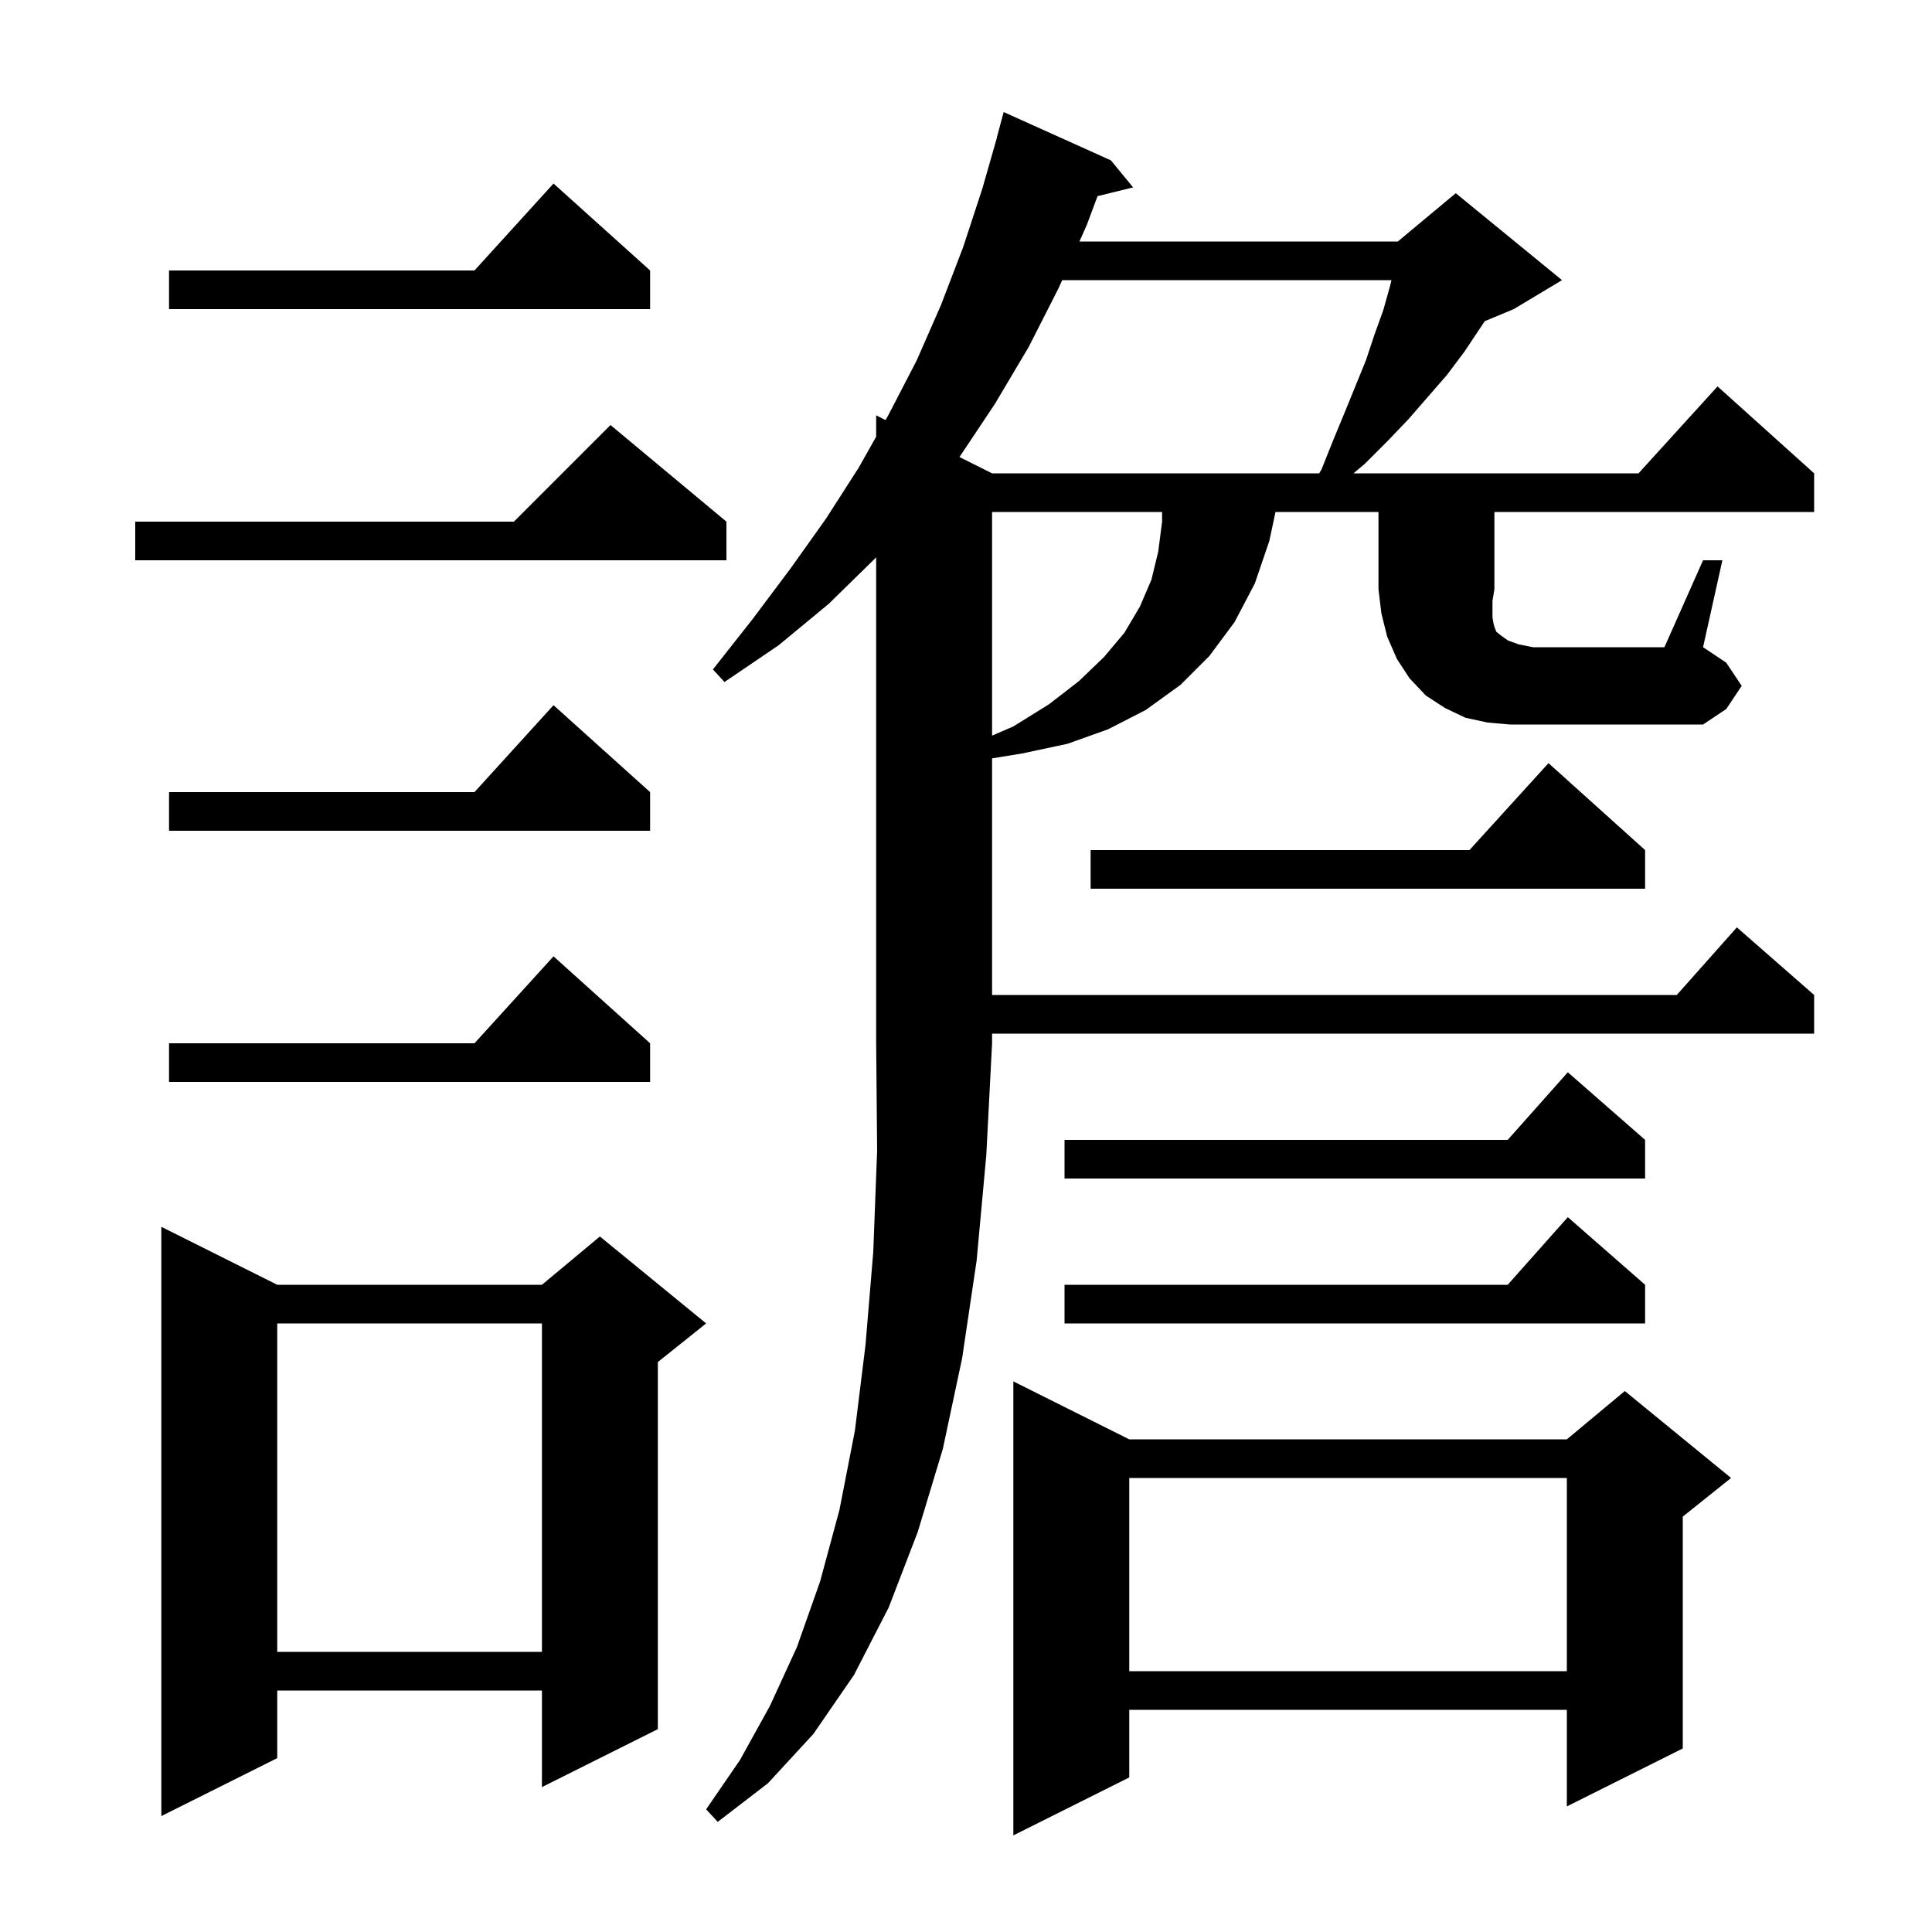 <svg xmlns="http://www.w3.org/2000/svg" xmlns:xlink="http://www.w3.org/1999/xlink" version="1.1" baseProfile="full" viewBox="0 0 200 200" width="200" height="200">
<g fill="black">
<path d="M 116.9 149.0 L 162.2 149.0 L 168.2 144.0 L 179.2 153.0 L 174.2 157.0 L 174.2 181.0 L 162.2 187.0 L 162.2 177.0 L 116.9 177.0 L 116.9 184.0 L 104.9 190.0 L 104.9 143.0 Z M 28.7 133.0 L 56.1 133.0 L 62.1 128.0 L 73.1 137.0 L 68.1 141.0 L 68.1 179.0 L 56.1 185.0 L 56.1 175.0 L 28.7 175.0 L 28.7 182.0 L 16.7 188.0 L 16.7 127.0 Z M 116.9 153.0 L 116.9 173.0 L 162.2 173.0 L 162.2 153.0 Z M 28.7 137.0 L 28.7 171.0 L 56.1 171.0 L 56.1 137.0 Z M 170.3 133.0 L 170.3 137.0 L 110.2 137.0 L 110.2 133.0 L 156.078 133.0 L 162.3 126.0 Z M 170.3 118.0 L 170.3 122.0 L 110.2 122.0 L 110.2 118.0 L 156.078 118.0 L 162.3 111.0 Z M 67.3 108.0 L 67.3 112.0 L 17.5 112.0 L 17.5 108.0 L 49.118 108.0 L 57.3 99.0 Z M 170.3 88.0 L 170.3 92.0 L 112.9 92.0 L 112.9 88.0 L 152.118 88.0 L 160.3 79.0 Z M 67.3 82.0 L 67.3 86.0 L 17.5 86.0 L 17.5 82.0 L 49.118 82.0 L 57.3 73.0 Z M 102.7 53.0 L 102.7 76.15 L 104.9 75.2 L 108.6 72.9 L 111.7 70.5 L 114.3 68.0 L 116.4 65.5 L 118.0 62.8 L 119.2 60.0 L 119.9 57.1 L 120.3 54.0 L 120.3 53.0 Z M 176.3 58.0 L 178.3 58.0 L 176.3 67.0 L 178.7 68.6 L 180.3 71.0 L 178.7 73.4 L 176.3 75.0 L 156.3 75.0 L 154.0 74.8 L 151.7 74.3 L 149.6 73.3 L 147.6 72.0 L 145.9 70.2 L 144.6 68.2 L 143.6 65.9 L 143.0 63.5 L 142.7 61.0 L 142.7 53.0 L 132.038 53.0 L 131.4 56.0 L 129.9 60.4 L 127.8 64.4 L 125.2 67.9 L 122.2 70.9 L 118.6 73.5 L 114.7 75.5 L 110.5 77.0 L 105.8 78.0 L 102.7 78.506 L 102.7 103.0 L 173.578 103.0 L 179.8 96.0 L 187.8 103.0 L 187.8 107.0 L 102.7 107.0 L 102.7 108.0 L 102.1 119.6 L 101.1 130.5 L 99.6 140.6 L 97.6 150.0 L 95.0 158.6 L 92.0 166.4 L 88.4 173.4 L 84.2 179.5 L 79.5 184.6 L 74.3 188.6 L 73.1 187.3 L 76.6 182.2 L 79.7 176.6 L 82.5 170.5 L 84.9 163.7 L 86.9 156.3 L 88.5 148.1 L 89.6 139.2 L 90.4 129.6 L 90.8 119.1 L 90.7 108.0 L 90.7 57.686 L 90.6 57.8 L 85.8 62.5 L 80.6 66.8 L 75.0 70.6 L 73.8 69.3 L 77.9 64.1 L 81.8 58.9 L 85.5 53.7 L 88.9 48.4 L 90.7 45.206 L 90.7 43.0 L 91.67 43.485 L 92.0 42.9 L 94.9 37.3 L 97.4 31.6 L 99.7 25.6 L 101.7 19.5 L 103.214 14.203 L 103.2 14.2 L 103.9 11.6 L 115.0 16.6 L 117.3 19.4 L 113.618 20.304 L 112.5 23.3 L 111.742 25.0 L 144.7 25.0 L 150.7 20.0 L 161.7 29.0 L 156.7 32.0 L 153.7 33.25 L 151.6 36.4 L 149.8 38.8 L 145.8 43.4 L 143.6 45.7 L 141.3 48.0 L 140.11 49.0 L 169.618 49.0 L 177.8 40.0 L 187.8 49.0 L 187.8 53.0 L 154.7 53.0 L 154.7 61.0 L 154.5 62.2 L 154.5 63.9 L 154.6 64.5 L 154.7 64.9 L 154.9 65.4 L 155.4 65.8 L 156.1 66.3 L 157.2 66.7 L 158.7 67.0 L 172.3 67.0 Z M 75.2 54.0 L 75.2 58.0 L 14.0 58.0 L 14.0 54.0 L 53.2 54.0 L 63.2 44.0 Z M 109.957 29.0 L 109.6 29.8 L 106.5 35.9 L 103.0 41.8 L 99.325 47.312 L 102.7 49.0 L 136.557 49.0 L 136.8 48.6 L 138.0 45.6 L 139.2 42.7 L 141.4 37.3 L 142.3 34.6 L 143.2 32.1 L 143.9 29.6 L 144.044 29.0 Z M 67.3 28.0 L 67.3 32.0 L 17.5 32.0 L 17.5 28.0 L 49.118 28.0 L 57.3 19.0 Z " />
</g>
</svg>
